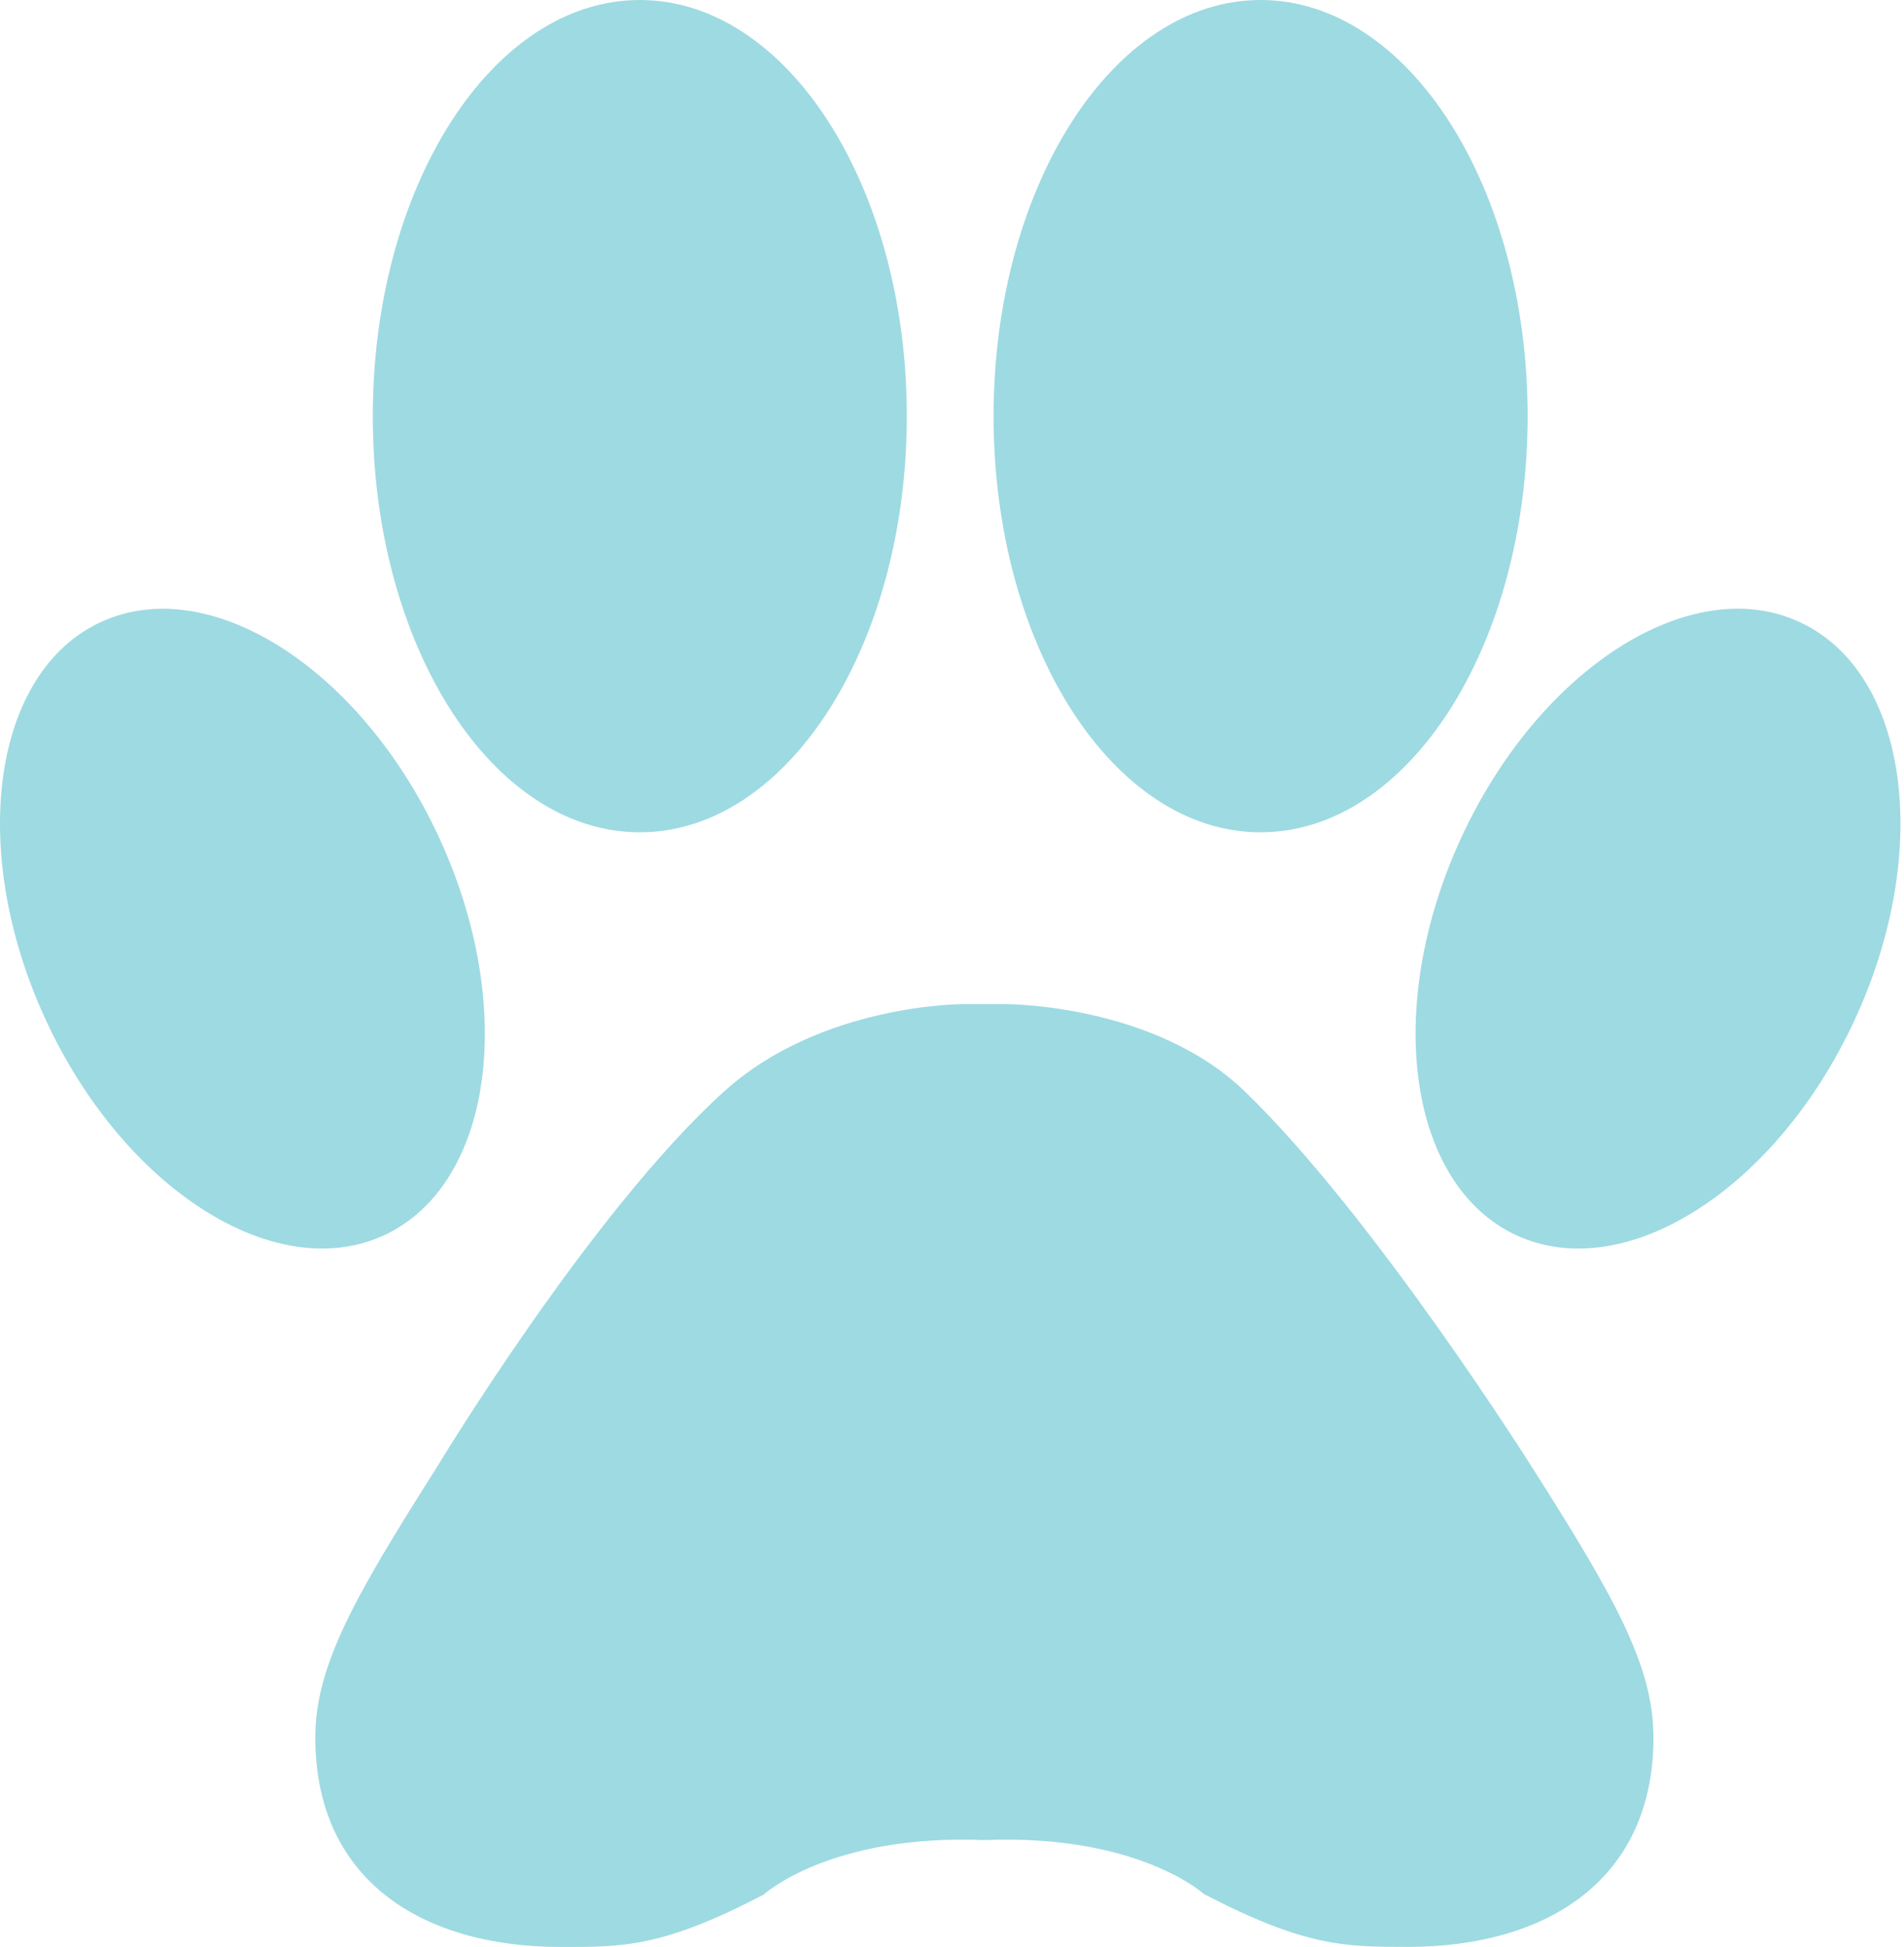 <svg width="134" height="137" viewBox="0 0 134 137" fill="none" xmlns="http://www.w3.org/2000/svg">
<path d="M107.89 103.35C113.652 112.421 116.368 117.238 116.368 122.262C116.368 132.184 108.999 136.994 99.071 136.994C94.695 136.994 91.87 136.989 84.731 133.275C84.731 133.275 80.106 129.042 69.281 129.477C58.355 129.045 53.726 133.328 53.726 133.328C46.587 137.039 43.863 137 39.493 137C29.566 137 22.191 132.195 22.191 122.267C22.191 117.243 24.915 112.433 30.674 103.355C30.674 103.355 41.56 85.276 50.994 76.771C57.81 70.633 67.749 70.656 67.749 70.656H70.815C70.815 70.656 81.188 70.628 87.579 76.771C96.72 85.585 107.89 103.352 107.89 103.35ZM45.027 58.566C55.406 58.566 63.819 45.454 63.819 29.283C63.819 13.111 55.406 0 45.027 0C34.648 0 26.236 13.111 26.236 29.283C26.236 45.454 34.648 58.566 45.027 58.566ZM27.018 86.925C34.668 83.394 36.413 70.872 30.912 58.956C25.411 47.039 14.752 40.24 7.102 43.769C-0.548 47.297 -2.29 59.822 3.208 71.739C8.709 83.655 19.369 90.452 27.018 86.925ZM88.717 58.566C99.096 58.566 107.512 45.454 107.512 29.283C107.512 13.111 99.096 0 88.717 0C78.338 0 69.926 13.111 69.926 29.283C69.926 45.454 78.338 58.566 88.717 58.566ZM126.646 43.766C118.993 40.234 108.336 47.034 102.836 58.953C97.335 70.872 99.079 83.394 106.732 86.925C114.384 90.454 125.041 83.655 130.542 71.739C136.043 59.822 134.298 47.297 126.646 43.766Z" fill="#9EDAE2"/>
</svg>

